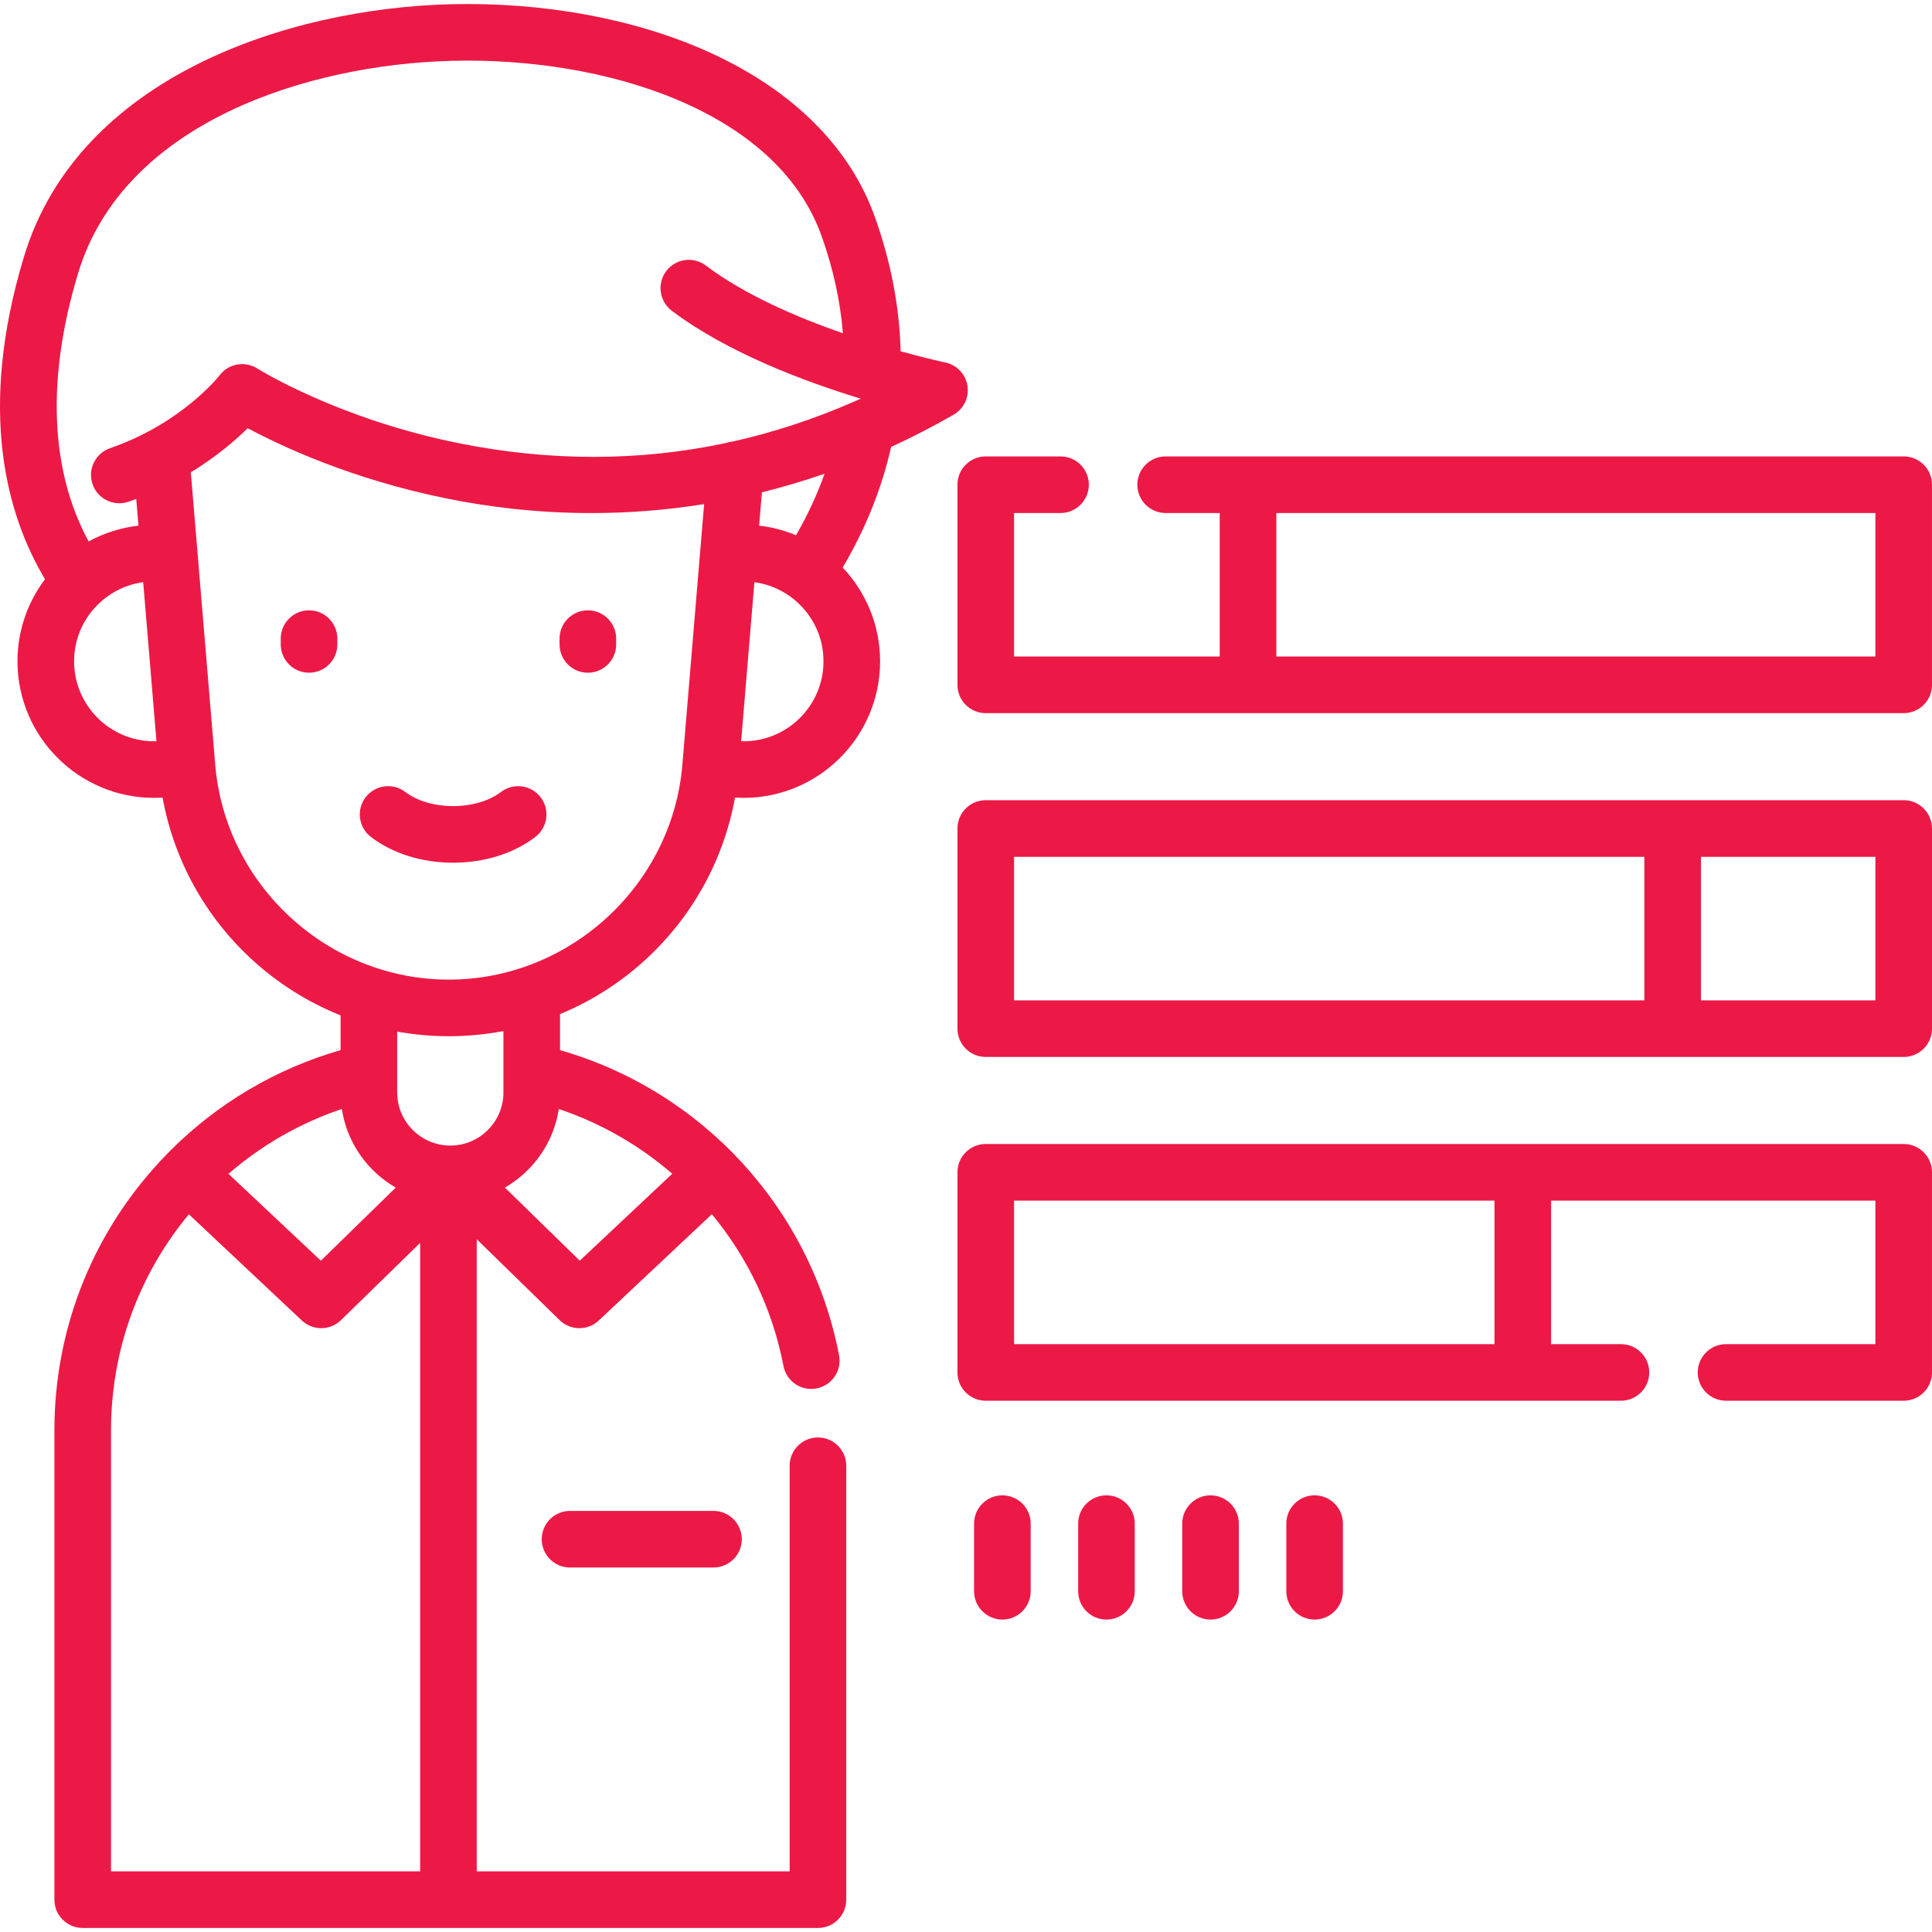 <?xml version="1.0" encoding="iso-8859-1"?>
<!-- Generator: Adobe Illustrator 19.0.0, SVG Export Plug-In . SVG Version: 6.00 Build 0)  -->
<svg fill="#ec1946" version="1.1" id="Capa_1" xmlns="http://www.w3.org/2000/svg" xmlns:xlink="http://www.w3.org/1999/xlink" x="0px" y="0px"
	 viewBox="0 0 512 512" style="enable-background:new 0 0 512 512;" xml:space="preserve">
<g>
	<g>
		<path d="M189.079,400.406h-38.014c-4.143,0-7.501,3.357-7.501,7.501c0,4.143,3.357,7.501,7.501,7.501h38.014
			c4.143,0,7.501-3.357,7.501-7.501C196.579,403.763,193.222,400.406,189.079,400.406z"/>
	</g>
</g>
<g>
	<g>
		<path d="M256.383,102.219c-0.491-3.075-2.832-5.528-5.883-6.161c-0.137-0.028-4.82-1.017-11.83-2.965
			c-0.287-11.787-2.584-23.774-6.866-35.719c-6.626-18.468-21.795-33.523-43.87-43.538C168.49,5.014,144.162,0.498,119.458,1.122
			c-43.164,1.089-98.683,19.26-113.1,66.881c-12.369,40.858-4.6,68.477,5.57,85.493c-4.574,6.061-7.293,13.597-7.293,21.758
			c0,19.957,16.236,36.193,36.193,36.193c0.753,0,1.503-0.04,2.251-0.086c2.993,16.44,11.225,31.46,23.644,42.886
			c6.961,6.404,14.94,11.392,23.534,14.835v9.212c-16.991,4.887-32.493,14.007-45.113,26.627c-0.333,0.333-0.656,0.672-0.984,1.008
			c-0.007,0.007-0.015,0.014-0.022,0.021c-0.003,0.003-0.006,0.007-0.009,0.01c-19.169,19.697-29.714,45.611-29.714,73.151v124.322
			c0,4.143,3.357,7.501,7.501,7.501h194.847c4.143,0,7.501-3.357,7.501-7.501V388.443c0-4.143-3.357-7.501-7.501-7.501
			s-7.501,3.357-7.501,7.501v107.489h-82.919V328.41l21.961,21.438c1.456,1.421,3.347,2.133,5.239,2.133
			c1.846,0,3.692-0.677,5.137-2.035l29.971-28.169c9.413,11.379,16.068,25.118,18.977,40.222c0.69,3.589,3.832,6.083,7.357,6.083
			c0.47,0,0.947-0.044,1.426-0.137c4.067-0.783,6.73-4.715,5.947-8.783c-7.486-38.876-36.204-70.021-73.941-80.867v-9.549
			c8.287-3.429,15.988-8.297,22.73-14.499c12.419-11.426,20.65-26.445,23.643-42.886c0.749,0.046,1.499,0.086,2.252,0.086
			c19.957,0,36.192-16.236,36.192-36.193c0-9.616-3.777-18.362-9.916-24.85c6.042-10.208,10.344-20.919,12.839-31.959
			c5.472-2.516,10.995-5.349,16.552-8.54C255.411,108.356,256.874,105.296,256.383,102.219z M40.829,196.446
			c-11.685,0.001-21.192-9.506-21.192-21.192c0-10.704,7.986-19.558,18.309-20.972l3.517,42.14
			C41.252,196.428,41.041,196.446,40.829,196.446z M90.589,293.892c1.353,8.912,6.769,16.501,14.288,20.831l-19.845,19.372
			l-24.488-23.017C69.384,303.426,79.579,297.601,90.589,293.892z M111.343,495.932H29.418v-116.82
			c0-21.173,7.277-41.223,20.633-57.311l29.944,28.144c2.927,2.751,7.5,2.706,10.377-0.098l20.972-20.473V495.932z M133.416,289.511
			c0,7.763-6.316,14.077-14.078,14.077s-14.077-6.315-14.077-14.077v-5.43c0-0.062,0.002-0.123,0-0.185v-10.511
			c4.479,0.804,9.052,1.227,13.675,1.227c4.9,0,9.745-0.465,14.48-1.366V289.511z M178.154,311.057l-24.51,23.038l-19.845-19.372
			c7.52-4.329,12.935-11.918,14.288-20.828C159.28,297.658,169.452,303.537,178.154,311.057z M180.834,202.665
			c-2.666,31.932-29.855,56.946-61.898,56.946s-59.233-25.014-61.899-56.947l-6.468-77.49c6.763-4.124,11.813-8.477,15.081-11.695
			c8.766,4.707,27.473,13.521,52.755,18.636c10.973,2.221,23.933,3.853,38.334,3.852c9.393,0,19.401-0.699,29.862-2.378
			L180.834,202.665z M197.043,196.447c-0.212,0-0.423-0.018-0.635-0.024l3.517-42.14c10.322,1.414,18.309,10.267,18.309,20.972
			C218.234,186.94,208.727,196.447,197.043,196.447z M210.949,141.844c-3.067-1.281-6.349-2.148-9.772-2.539l0.737-8.834
			c5.444-1.347,10.987-2.98,16.604-4.928C216.546,131.098,214.015,136.541,210.949,141.844z M226.909,106.183
			c-0.215,0.083-0.426,0.175-0.632,0.277c-10.519,4.597-21.216,8.113-32.07,10.542c-0.644,0.058-1.266,0.197-1.857,0.41
			c-22.842,4.843-46.371,4.894-70.388,0.116c-32.363-6.441-53.54-19.727-53.741-19.855c-3.278-2.095-7.615-1.335-9.987,1.749
			c-0.098,0.127-9.975,12.77-29.065,19.356c-3.915,1.351-5.995,5.62-4.644,9.537c1.351,3.915,5.615,5.995,9.537,4.644
			c0.694-0.239,1.366-0.493,2.041-0.745l0.592,7.09c-4.735,0.541-9.198,1.994-13.201,4.187
			c-10.233-18.837-11.224-43.242-2.777-71.142c12.097-39.962,60.956-55.268,99.12-56.232c40.072-1.019,85.865,12.917,97.847,46.317
			c3.112,8.684,5.004,17.354,5.701,25.892c-12.187-4.237-26.092-10.218-36.314-17.948c-3.306-2.499-8.01-1.845-10.507,1.459
			c-2.498,3.304-1.845,8.009,1.459,10.507c14.666,11.09,35.156,18.762,50.084,23.313
			C227.708,105.837,227.308,106.007,226.909,106.183z"/>
	</g>
</g>
<g>
	<g>
		<path d="M81.899,161.741c-4.143,0-7.501,3.357-7.501,7.501v1.536c0,4.143,3.357,7.501,7.501,7.501s7.501-3.357,7.501-7.501v-1.536
			C89.399,165.098,86.041,161.741,81.899,161.741z"/>
	</g>
</g>
<g>
	<g>
		<path d="M155.79,161.741c-4.143,0-7.501,3.357-7.501,7.501v1.536c0,4.143,3.357,7.501,7.501,7.501
			c4.143,0,7.501-3.357,7.501-7.501v-1.536C163.291,165.098,159.933,161.741,155.79,161.741z"/>
	</g>
</g>
<g>
	<g>
		<path d="M143.274,211.284c-2.516-3.29-7.223-3.916-10.513-1.402c-3.109,2.378-7.73,3.741-12.675,3.741
			c-4.945,0-9.565-1.363-12.675-3.741c-3.292-2.518-7.999-1.888-10.515,1.402c-2.516,3.29-1.888,7.998,1.402,10.515
			c5.756,4.401,13.494,6.826,21.787,6.826s16.03-2.424,21.787-6.826C145.162,219.282,145.79,214.575,143.274,211.284z"/>
	</g>
</g>
<g>
	<g>
		<path d="M265.64,396.28c-4.143,0-7.501,3.357-7.501,7.501V421.7c0,4.143,3.357,7.501,7.501,7.501c4.143,0,7.501-3.357,7.501-7.501
			v-17.919C273.141,399.639,269.784,396.28,265.64,396.28z"/>
	</g>
</g>
<g>
	<g>
		<path d="M293.223,396.28c-4.143,0-7.501,3.357-7.501,7.501V421.7c0,4.143,3.357,7.501,7.501,7.501s7.501-3.357,7.501-7.501
			v-17.919C300.723,399.639,297.366,396.28,293.223,396.28z"/>
	</g>
</g>
<g>
	<g>
		<path d="M320.805,396.28c-4.143,0-7.501,3.357-7.501,7.501V421.7c0,4.143,3.357,7.501,7.501,7.501s7.501-3.357,7.501-7.501
			v-17.919C328.306,399.639,324.948,396.28,320.805,396.28z"/>
	</g>
</g>
<g>
	<g>
		<path d="M348.388,396.28c-4.143,0-7.501,3.357-7.501,7.501V421.7c0,4.143,3.357,7.501,7.501,7.501
			c4.143,0,7.501-3.357,7.501-7.501v-17.919C355.889,399.639,352.531,396.28,348.388,396.28z"/>
	</g>
</g>
<g>
	<g>
		<path d="M504.499,120.953h-195.59c-4.143,0-7.501,3.357-7.501,7.501c0,4.143,3.357,7.501,7.501,7.501h14.328v38.037h-54.503
			v-38.037h12.318c4.143,0,7.501-3.357,7.501-7.501c0-4.143-3.357-7.501-7.501-7.501h-19.819c-4.143,0-7.501,3.357-7.501,7.501
			v53.039c0,4.143,3.357,7.501,7.501,7.501h243.265c4.143,0,7.501-3.357,7.501-7.501v-53.039
			C512,124.31,508.642,120.953,504.499,120.953z M496.998,173.991h-158.76v-38.037h158.76V173.991z"/>
	</g>
</g>
<g>
	<g>
		<path d="M504.499,212.06H261.234c-4.143,0-7.501,3.357-7.501,7.501v53.04c0,4.143,3.357,7.501,7.501,7.501h243.265
			c4.143,0,7.501-3.357,7.501-7.501v-53.04C512,215.419,508.642,212.06,504.499,212.06z M435.769,265.1H268.735v-38.038h0h167.034
			V265.1z M496.998,265.1h-46.229v-38.038h46.229V265.1z"/>
	</g>
</g>
<g>
	<g>
		<path d="M504.499,303.17H261.234c-4.143,0-7.501,3.357-7.501,7.501v53.039c0,4.143,3.357,7.501,7.501,7.501h168.331
			c4.143,0,7.501-3.357,7.501-7.501c0-4.143-3.357-7.501-7.501-7.501h-18.513v-38.037h85.945v38.037h-39.576
			c-4.143,0-7.501,3.357-7.501,7.501c0,4.143,3.357,7.501,7.501,7.501h47.077c4.143,0,7.501-3.357,7.501-7.501v-53.039
			C512,306.528,508.642,303.17,504.499,303.17z M396.053,356.209H268.735v-38.037h127.318V356.209z"/>
	</g>
</g>
<g>
</g>
<g>
</g>
<g>
</g>
<g>
</g>
<g>
</g>
<g>
</g>
<g>
</g>
<g>
</g>
<g>
</g>
<g>
</g>
<g>
</g>
<g>
</g>
<g>
</g>
<g>
</g>
<g>
</g>
</svg>
